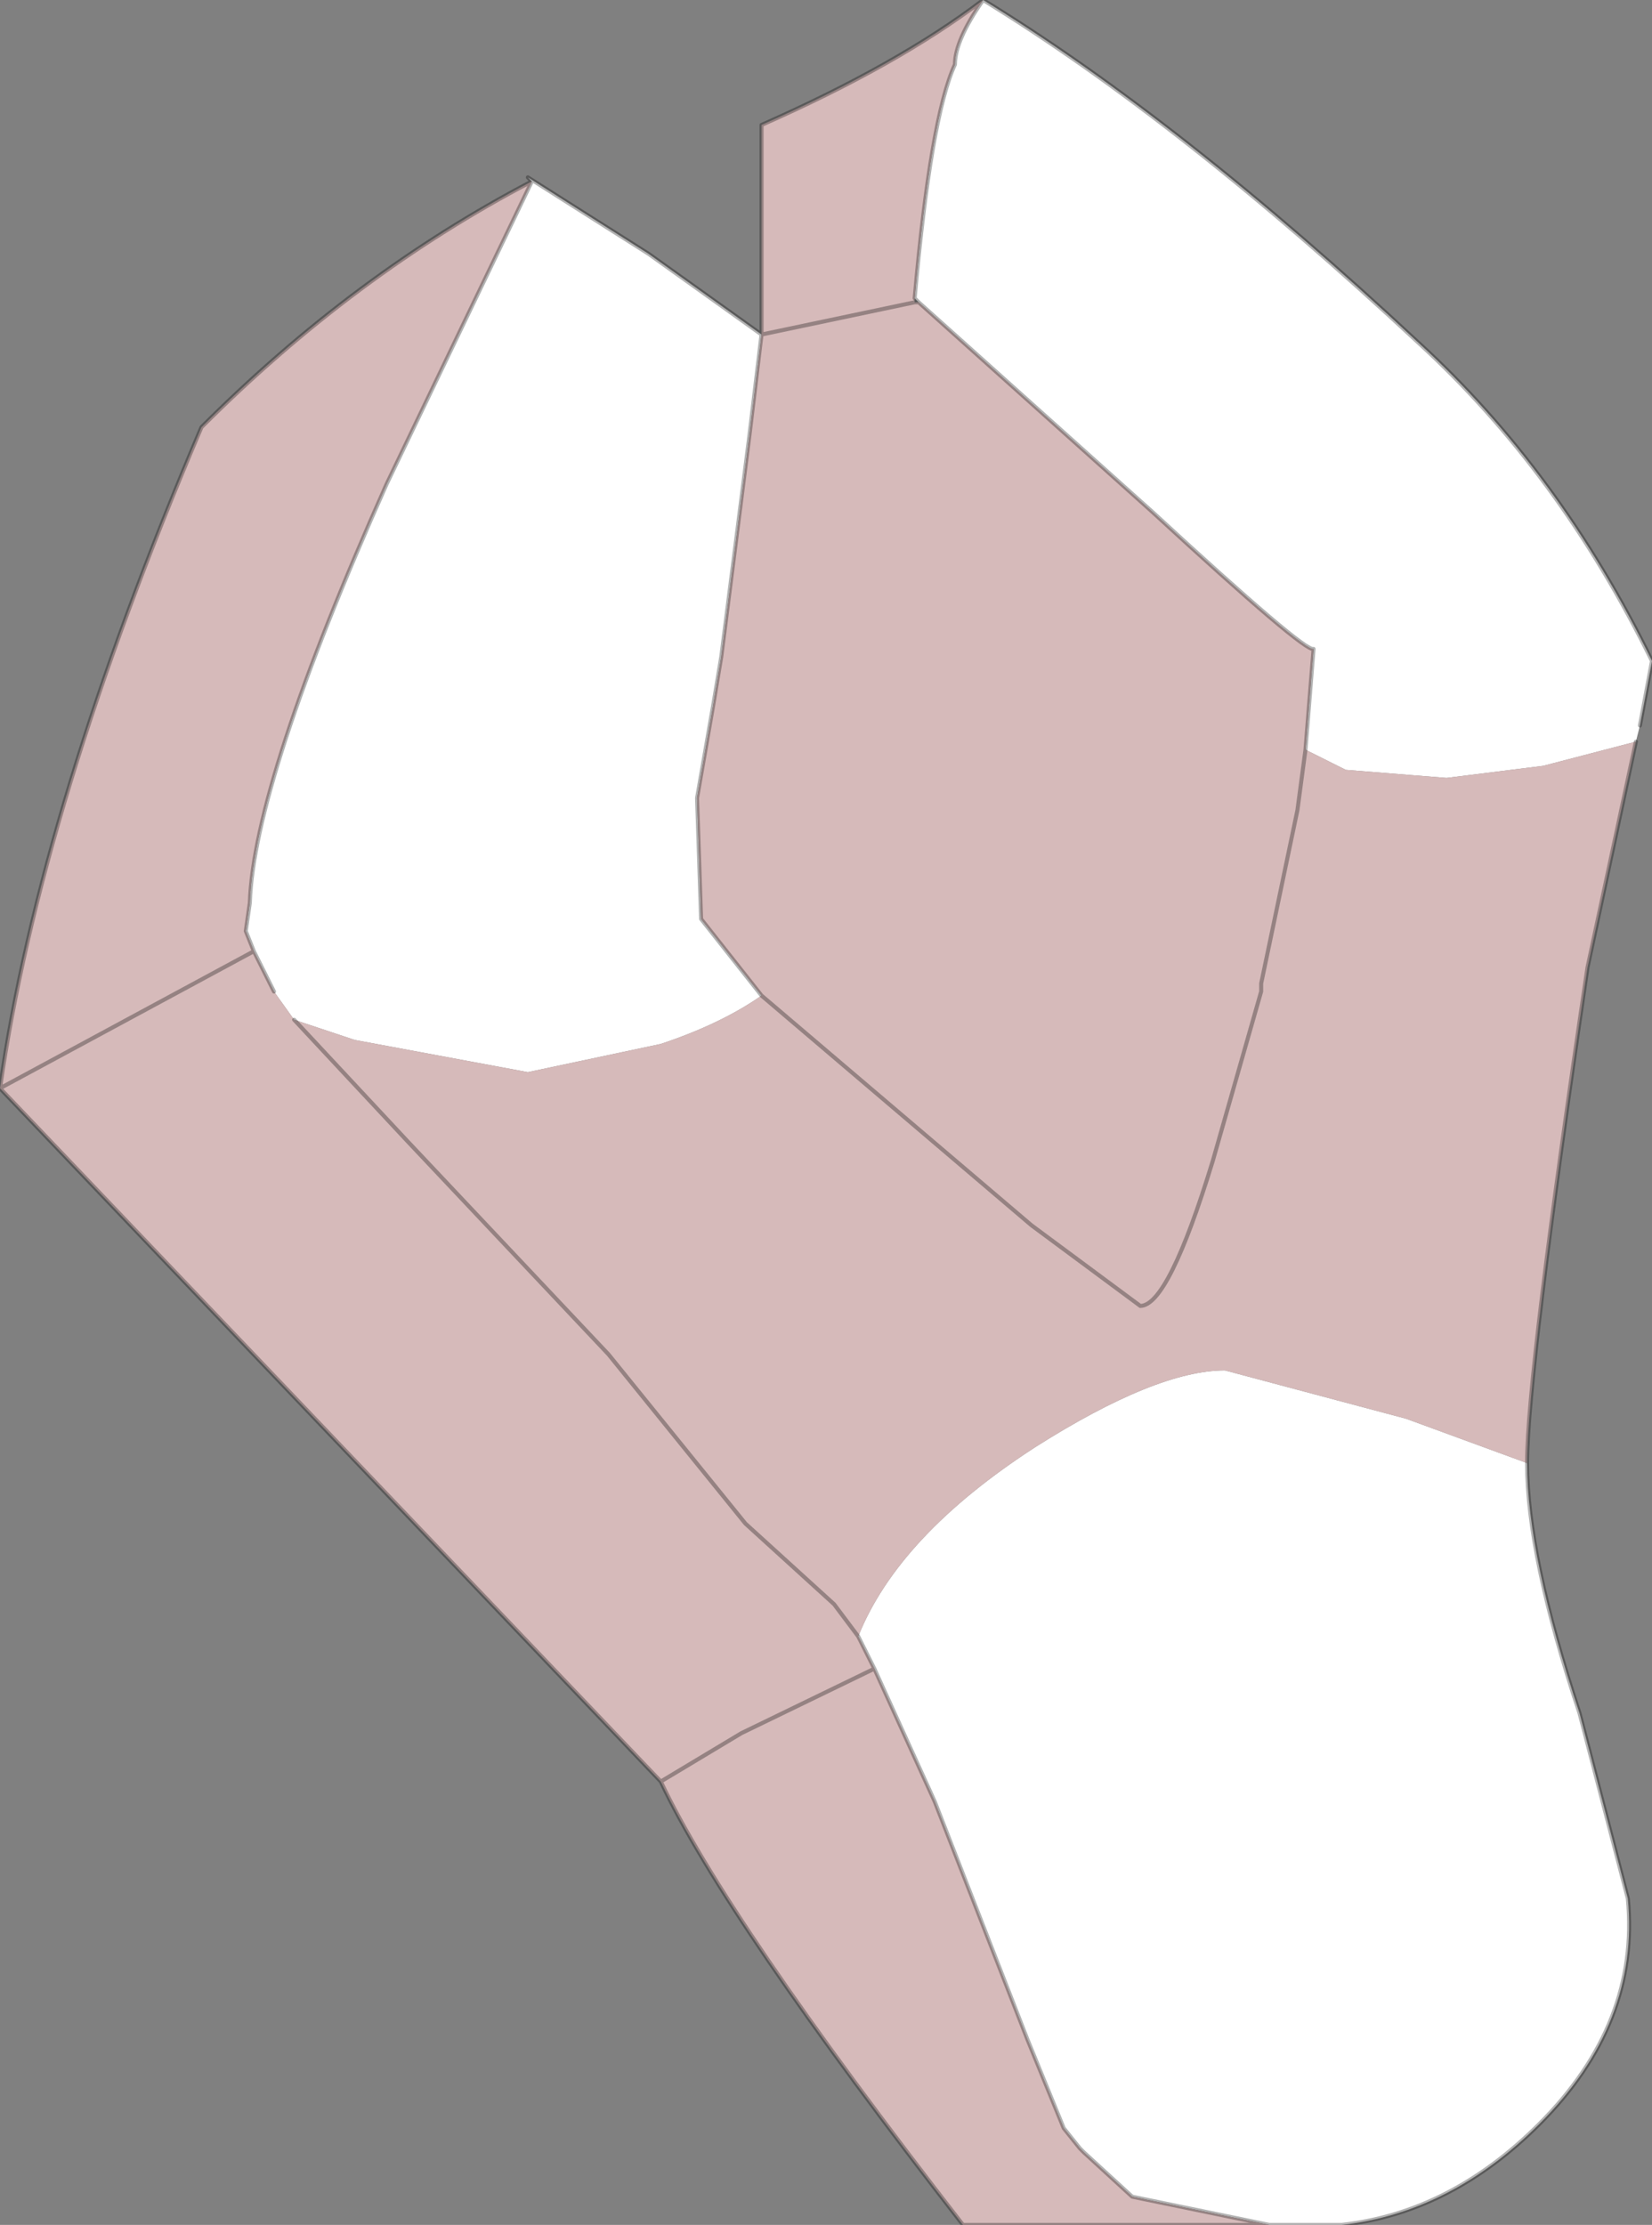 <?xml version="1.0" encoding="UTF-8" standalone="no"?>
<svg xmlns:ffdec="https://www.free-decompiler.com/flash" xmlns:xlink="http://www.w3.org/1999/xlink" ffdec:objectType="shape" height="27.6px" width="20.5px" xmlns="http://www.w3.org/2000/svg">
  <rect width="100%" height="100%" fill="#808080" stroke="none"/>
  <g transform="matrix(1.0, 0.0, 0.0, 1.0, 10.25, 13.8)">
    <path d="M1.1 -10.1 Q1.3 -12.35 1.6 -13.0 1.6 -13.3 1.95 -13.8 4.4 -12.3 7.35 -9.55 9.1 -7.95 10.25 -5.6 L10.1 -4.8 10.05 -4.6 8.9 -4.3 7.7 -4.15 6.45 -4.25 5.95 -4.5 6.05 -5.75 Q5.95 -5.7 4.05 -7.45 L1.15 -10.05 1.1 -10.1 M-0.8 -1.45 Q-1.3 -1.1 -2.05 -0.85 L-3.7 -0.5 -5.85 -0.9 -6.6 -1.15 -6.85 -1.5 -7.1 -2.0 -7.2 -2.25 -7.15 -2.6 Q-7.1 -4.1 -5.45 -7.8 L-3.65 -11.55 -3.7 -11.6 -2.2 -10.65 -0.8 -9.65 -0.95 -8.4 -1.3 -5.65 -1.4 -5.05 -1.6 -3.9 -1.55 -2.4 -0.8 -1.45 M0.4 6.5 Q0.9 5.25 2.6 4.15 4.1 3.2 4.95 3.2 L7.2 3.8 8.7 4.35 Q8.7 5.5 9.35 7.45 L9.95 9.75 Q10.1 11.3 8.85 12.55 7.75 13.65 6.4 13.8 L6.0 13.8 5.5 13.8 3.8 13.45 3.2 12.9 3.15 12.85 2.95 12.6 2.5 11.5 1.35 8.55 0.6 6.9 0.4 6.5" fill="#ffffff" fill-rule="evenodd" stroke="none"/>
    <path d="M1.95 -13.8 Q1.6 -13.3 1.6 -13.0 1.3 -12.35 1.1 -10.1 L1.1 -10.05 1.15 -10.05 4.05 -7.45 Q5.95 -5.7 6.05 -5.75 L5.95 -4.5 6.45 -4.25 7.7 -4.15 8.9 -4.3 10.05 -4.6 9.45 -1.8 Q8.7 3.25 8.7 4.35 L7.2 3.8 4.95 3.2 Q4.1 3.2 2.6 4.15 0.9 5.25 0.4 6.5 L0.1 6.1 -1.0 5.1 -2.7 3.0 -5.2 0.35 -6.6 -1.15 -5.2 0.35 -2.7 3.0 -1.0 5.1 0.1 6.1 0.4 6.5 0.6 6.9 1.35 8.55 2.5 11.5 2.95 12.6 3.15 12.85 3.2 12.9 3.8 13.45 5.5 13.8 1.7 13.8 Q-1.25 10.0 -2.05 8.3 L-1.05 7.7 0.6 6.9 -1.05 7.7 -2.05 8.3 -10.25 -0.3 Q-9.75 -3.8 -7.75 -8.5 -5.85 -10.4 -3.65 -11.55 L-5.45 -7.8 Q-7.1 -4.1 -7.15 -2.6 L-7.2 -2.25 -7.1 -2.0 -10.25 -0.3 -7.1 -2.0 -6.85 -1.5 -6.6 -1.15 -5.85 -0.9 -3.7 -0.5 -2.05 -0.85 Q-1.3 -1.1 -0.8 -1.45 L-1.55 -2.4 -1.6 -3.9 -1.4 -5.05 -1.3 -5.65 -0.95 -8.4 -0.8 -9.65 -0.8 -12.25 Q0.9 -13.0 1.95 -13.8 M1.1 -10.05 L-0.8 -9.65 1.1 -10.05 M-0.8 -1.45 L2.55 1.4 3.9 2.4 Q4.25 2.4 4.8 0.6 L5.4 -1.5 5.4 -1.6 5.85 -3.75 5.95 -4.5 5.85 -3.75 5.4 -1.6 5.4 -1.5 4.8 0.6 Q4.25 2.4 3.9 2.4 L2.55 1.4 -0.8 -1.45" fill="#d6baba" fill-rule="evenodd" stroke="none"/>
    <path d="M1.95 -13.8 Q1.6 -13.3 1.6 -13.0 1.3 -12.35 1.1 -10.1 L1.15 -10.05 4.05 -7.45 Q5.95 -5.7 6.05 -5.75 L5.95 -4.5 5.85 -3.75 5.4 -1.6 5.4 -1.5 4.8 0.6 Q4.25 2.4 3.9 2.4 L2.55 1.4 -0.8 -1.45 -1.55 -2.4 -1.6 -3.9 -1.4 -5.05 -1.3 -5.65 -0.95 -8.4 -0.8 -9.65 1.1 -10.05 1.15 -10.05 M10.1 -4.8 L10.25 -5.6 Q9.1 -7.95 7.35 -9.55 4.4 -12.3 1.95 -13.8 0.9 -13.0 -0.8 -12.25 L-0.8 -9.65 -2.2 -10.65 -3.7 -11.6 -3.65 -11.55 Q-5.85 -10.4 -7.75 -8.5 -9.75 -3.8 -10.25 -0.3 L-7.1 -2.0 -6.85 -1.5 M-6.6 -1.15 L-5.2 0.35 -2.7 3.0 -1.0 5.1 0.1 6.1 0.4 6.5 0.6 6.9 -1.05 7.7 -2.05 8.3 Q-1.25 10.0 1.7 13.8 L5.5 13.8 6.0 13.8 6.4 13.8 Q7.75 13.65 8.85 12.55 10.1 11.3 9.95 9.75 L9.35 7.45 Q8.7 5.5 8.7 4.35 8.7 3.25 9.45 -1.8 L10.05 -4.6 M5.5 13.8 L3.8 13.45 3.2 12.9 3.15 12.85 2.95 12.6 2.5 11.5 1.35 8.55 0.6 6.9 M-7.1 -2.0 L-7.2 -2.25 -7.15 -2.6 Q-7.1 -4.1 -5.45 -7.8 L-3.65 -11.55 M-10.25 -0.3 L-2.05 8.3" fill="none" stroke="#000000" stroke-linecap="round" stroke-linejoin="round" stroke-opacity="0.302" stroke-width="0.05"/>
  </g>
</svg>
